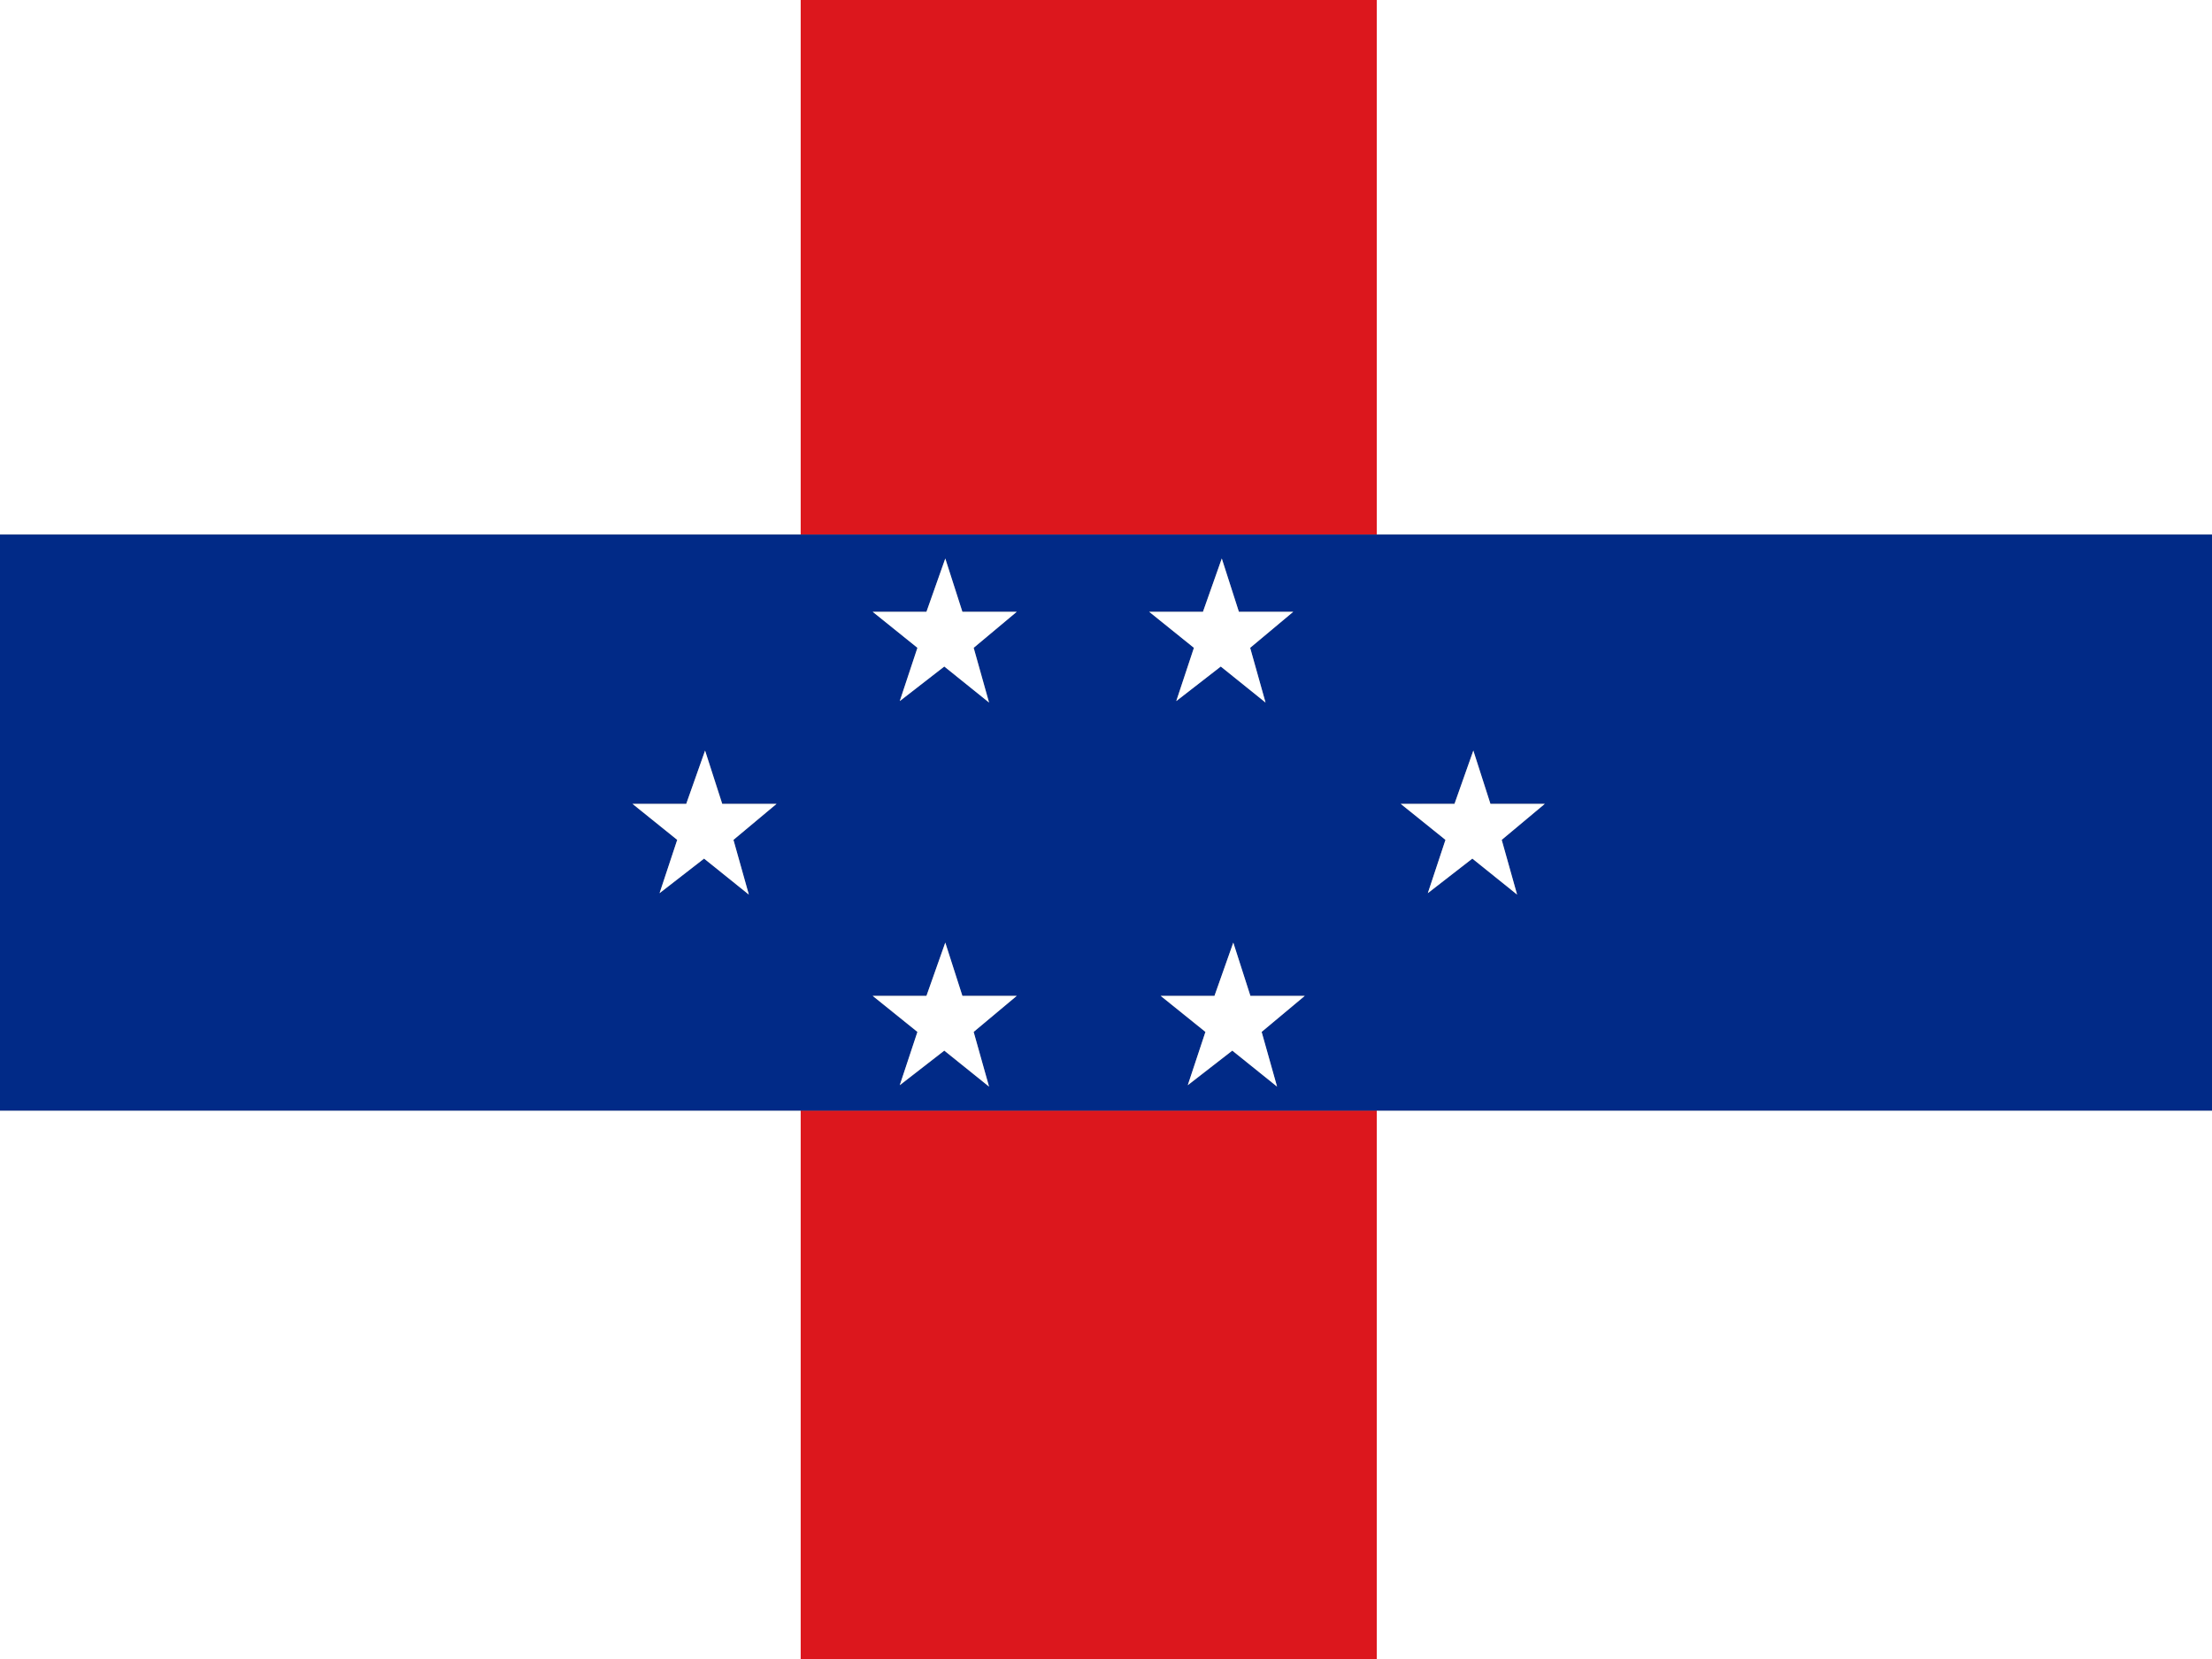 <svg xmlns="http://www.w3.org/2000/svg" height="480" width="640" viewBox="0 0 640 480"><rect x="0" y="0" width="640" height="480" fill="#808080" stroke="none"/><defs><style>.a{fill:#fff;}.b{fill:#dc171d;}.c{fill:#012a87;}</style></defs><title>Netherlands Antillies</title><rect class="a" width="231.67" height="154.67"/><rect class="a" x="398.33" width="241.67" height="154.67"/><rect class="a" x="398.33" y="321.33" width="241.67" height="158.67"/><rect class="a" y="321.33" width="231.67" height="158.67"/><rect class="b" x="231.67" width="166.67" height="154.67"/><rect class="b" x="231.67" y="321.33" width="166.67" height="158.67"/><path class="c" d="M231.67,154.67H0V321.33H640V154.67H231.67Zm-15,104.17-12.95-10.42-12.88,10L195.94,243,183,232.58h15.55L204,217.17,209,232.58h15.71L212.21,243Zm69.5,55.56L273.21,304l-12.88,10,5.11-15.42L252.5,288.14h15.55l5.45-15.42,4.95,15.42h15.71l-12.46,10.42Zm-4.45-127,4.45,15.83-12.95-10.42-12.88,10,5.11-15.42L252.5,177h15.55l5.45-15.42L278.45,177h15.71ZM348.05,177l5.45-15.42L358.45,177h15.71l-12.46,10.42,4.45,15.83-12.95-10.42-12.88,10,5.11-15.42L332.5,177Zm21.44,137.37L356.54,304l-12.88,10,5.11-15.42-12.94-10.42h15.55l5.45-15.42,4.95,15.42H377.5L365,298.56Zm51.34-81.8,5.45-15.42,4.95,15.42h15.71L434.49,243l4.45,15.83L426,248.42l-12.88,10L418.22,243l-12.94-10.42Z"/><polygon class="a" points="278.45 288.14 273.5 272.72 268.05 288.14 252.5 288.14 265.44 298.56 260.33 313.97 273.21 303.97 286.16 314.39 281.71 298.56 294.17 288.14 278.45 288.14"/><polygon class="a" points="361.78 288.14 356.83 272.72 351.38 288.14 335.83 288.14 348.77 298.56 343.66 313.97 356.54 303.97 369.49 314.39 365.04 298.56 377.5 288.14 361.78 288.14"/><polygon class="a" points="273.5 161.6 268.05 177.02 252.5 177.02 265.44 187.44 260.33 202.85 273.21 192.85 286.16 203.27 281.71 187.44 294.17 177.02 278.45 177.02 273.5 161.6"/><polygon class="a" points="340.33 202.85 353.21 192.85 366.16 203.27 361.71 187.44 374.17 177.02 358.45 177.02 353.5 161.6 348.05 177.02 332.5 177.02 345.44 187.44 340.33 202.85"/><polygon class="a" points="208.95 232.58 204 217.17 198.55 232.58 183 232.58 195.94 243 190.83 258.42 203.71 248.42 216.66 258.83 212.21 243 224.67 232.58 208.95 232.58"/><polygon class="a" points="413.11 258.42 425.99 248.42 438.94 258.83 434.49 243 446.95 232.59 431.23 232.59 426.28 217.17 420.83 232.59 405.28 232.59 418.22 243 413.11 258.42"/></svg>